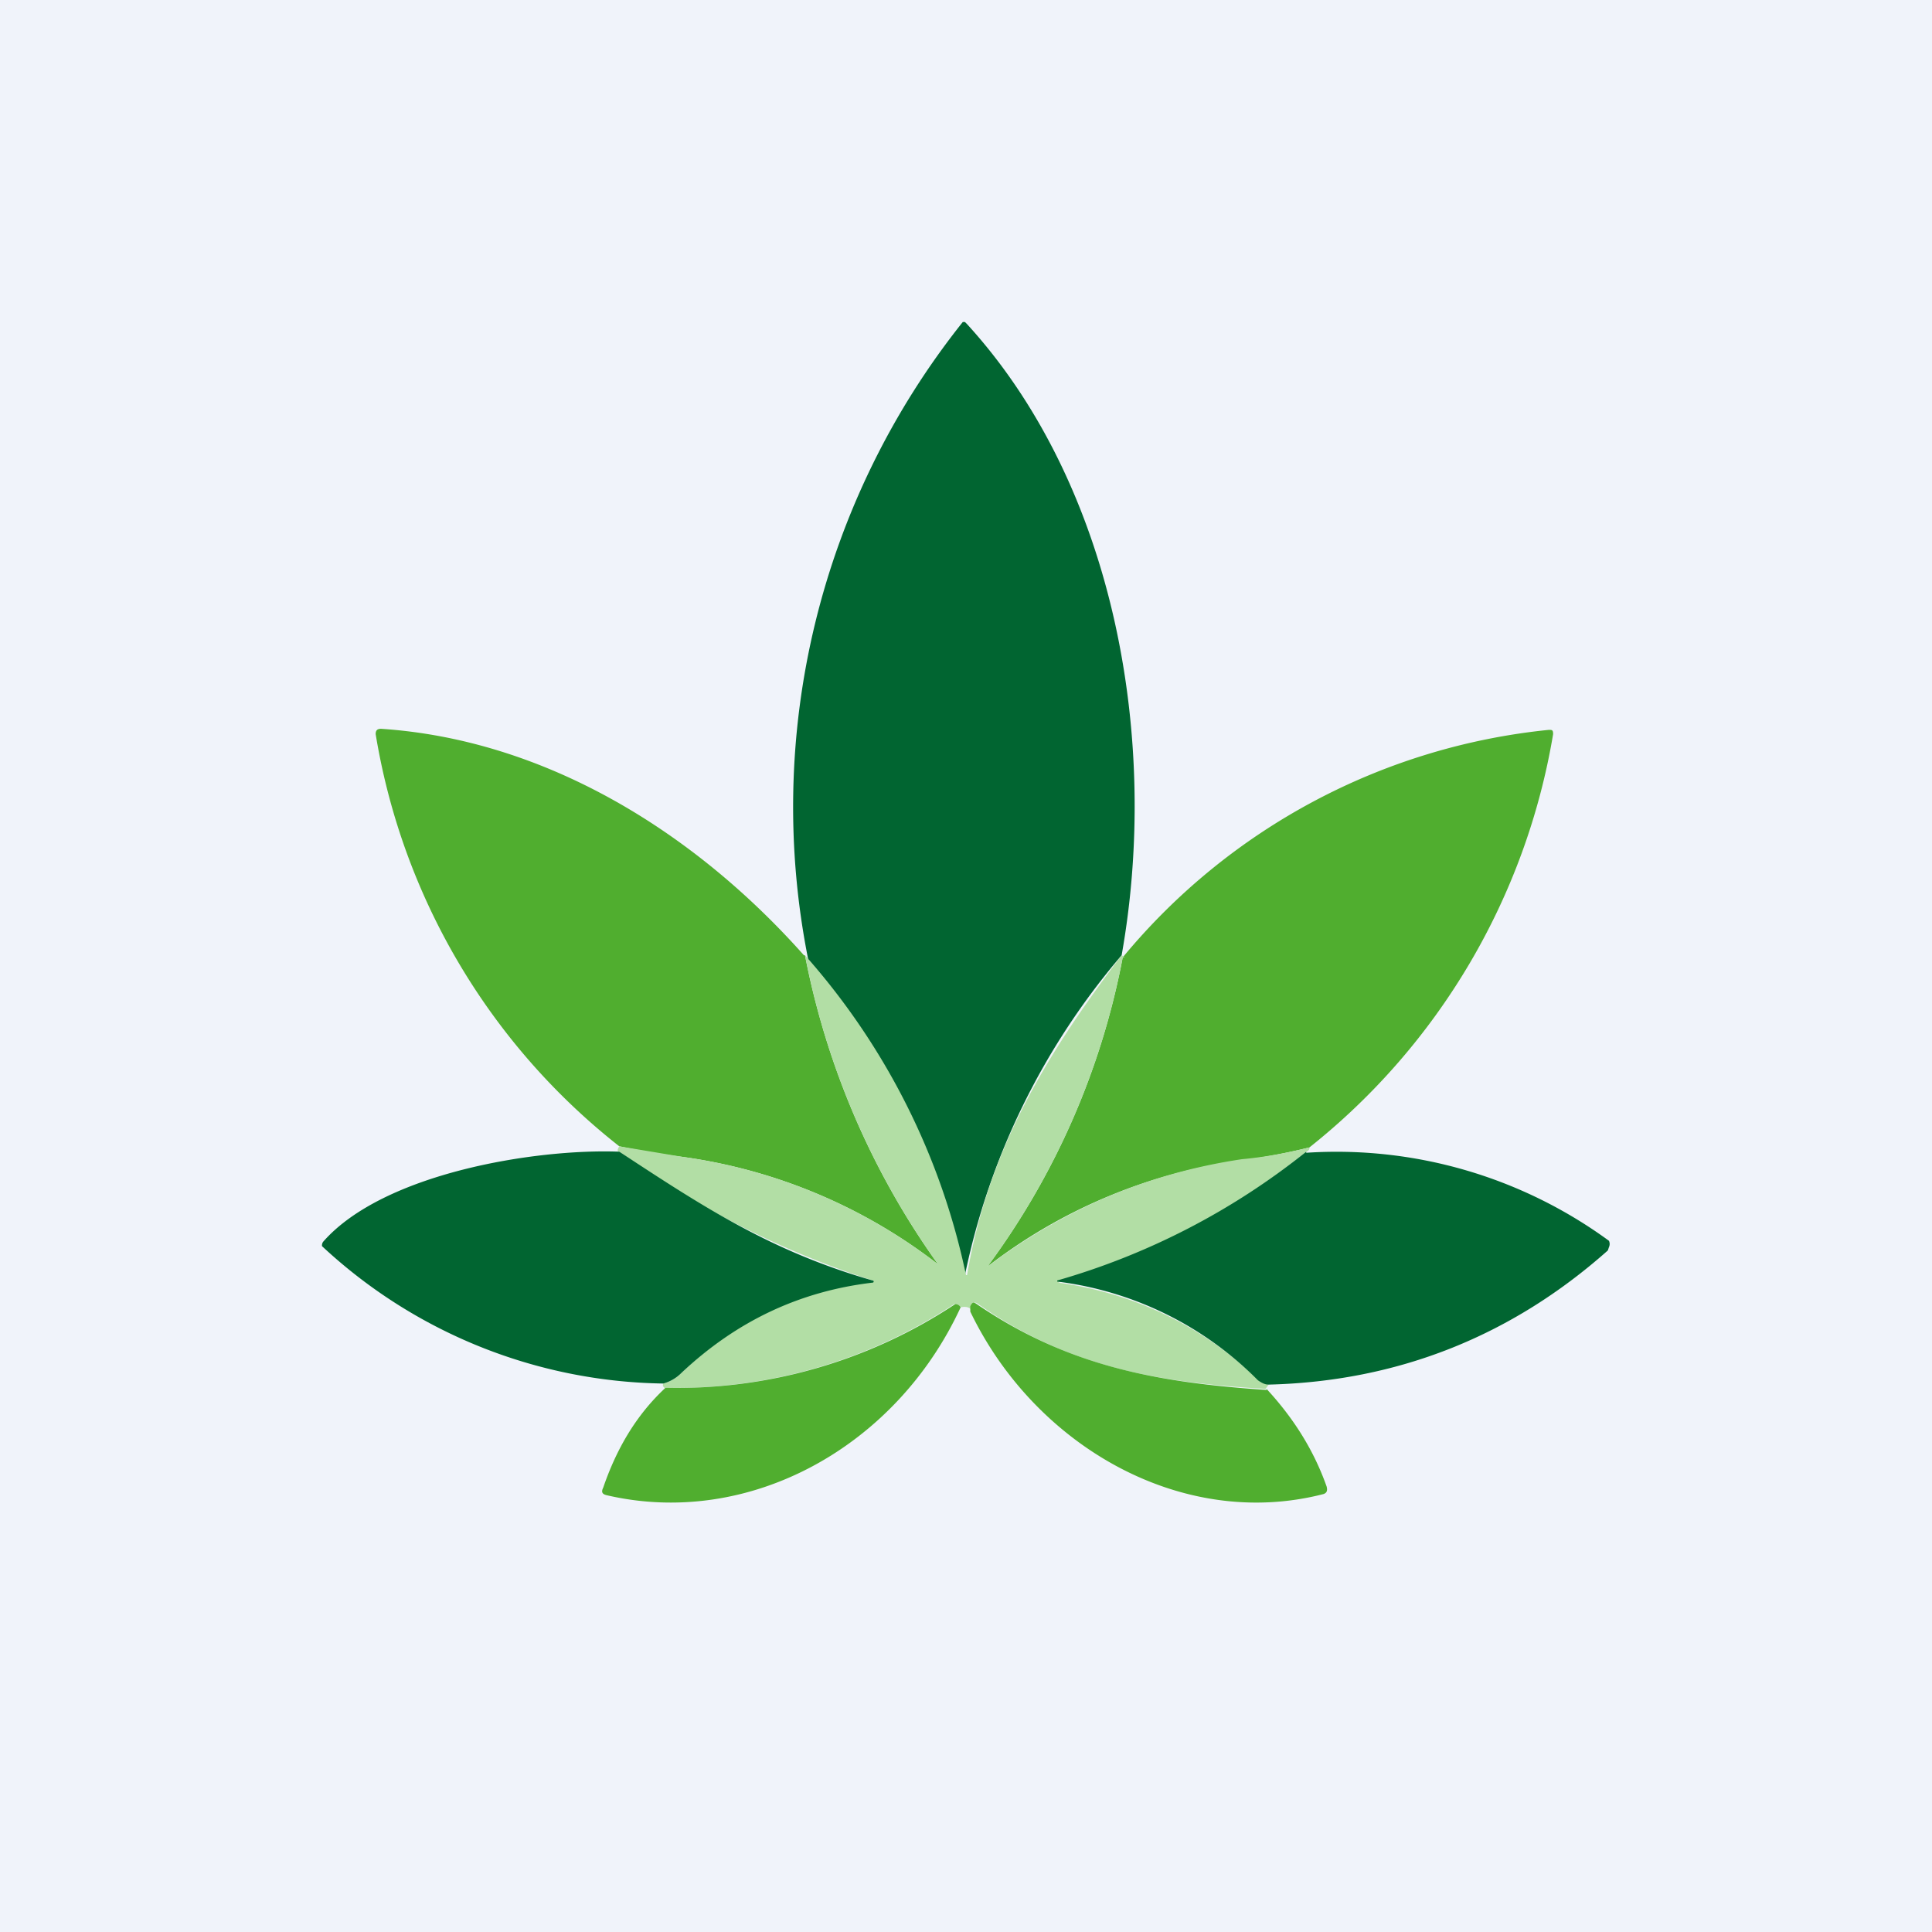 <!-- by TradingView --><svg width="18" height="18" viewBox="0 0 18 18" xmlns="http://www.w3.org/2000/svg"><path fill="#F0F3FA" d="M0 0h18v18H0z"/><path d="M10.45 8.9a6.66 6.66 0 0 0-1.46 2.98 6.49 6.49 0 0 0-1.46-2.94A7.25 7.25 0 0 1 8.97 3h.02l.02.02c1.37 1.5 1.8 3.86 1.44 5.88Z" fill="#016531"/><path d="M7.5 8.9a7.35 7.35 0 0 0 1.24 2.88 5 5 0 0 0-2.37-1 8.06 8.06 0 0 1-.6-.1A6.15 6.15 0 0 1 3.5 6.84c0-.03.01-.05.05-.05 1.51.1 2.9.94 3.94 2.11ZM12.2 10.69c-.2.05-.41.09-.63.12a4.95 4.95 0 0 0-2.37.99 7.04 7.04 0 0 0 1.26-2.88 5.92 5.92 0 0 1 3.97-2.12c.03 0 .04 0 .04.04a6.23 6.23 0 0 1-2.27 3.85Z" fill="#50AE2F"/><path d="M7.5 8.9A6.49 6.49 0 0 1 9 11.88h.01c.2-1.18.75-2.07 1.44-2.98.03.02.04.02.01.02A7.04 7.04 0 0 1 9.2 11.8c.72-.54 1.5-.87 2.37-1 .22-.02.43-.06.63-.11 0 .01 0 .03-.03.04a6.63 6.63 0 0 1-2.31 1.22c.71.1 1.34.4 1.87.91.02.02.05.03.09.04l-.03.04c-1-.06-1.84-.2-2.69-.8-.03-.01-.04 0-.05.03v.04c-.01-.03-.05-.04-.1-.03-.01-.02-.03-.03-.06-.03a4.7 4.7 0 0 1-2.7.78c-.01-.01-.02-.02-.01-.04a.38.38 0 0 0 .17-.1 3.06 3.06 0 0 1 1.78-.85v-.01a8.34 8.34 0 0 1-2.36-1.2c-.02 0-.02-.02 0-.05l.6.1a5 5 0 0 1 2.37 1A7.35 7.35 0 0 1 7.5 8.9Z" fill="#B2DEA5"/><path d="M5.77 10.73c.79.52 1.42.93 2.36 1.2a.01.01 0 0 1 0 .02c-.68.08-1.27.36-1.78.84a.38.38 0 0 1-.17.1A4.76 4.76 0 0 1 3 11.61a.06.06 0 0 1 .01-.04c.56-.64 1.98-.87 2.76-.84ZM12.17 10.74a4.3 4.3 0 0 1 2.82.82.07.07 0 0 1 0 .06l-.01.03c-.9.8-1.96 1.22-3.16 1.25-.04 0-.07-.02-.1-.04a3.18 3.18 0 0 0-1.87-.92v-.01a6.63 6.63 0 0 0 2.32-1.2Z" fill="#016531"/><path d="M11.8 12.94c.25.27.44.57.56.91.01.04 0 .06-.03.07-1.32.34-2.69-.45-3.29-1.7v-.05c.02-.04.03-.04.06-.02.85.58 1.68.73 2.7.8ZM8.95 12.18c-.6 1.3-1.97 2.06-3.3 1.75-.04-.01-.05-.03-.03-.07.12-.35.3-.67.58-.93a4.7 4.7 0 0 0 2.7-.78c.02 0 .04.01.05.03Z" fill="#50AE2F"/></svg>